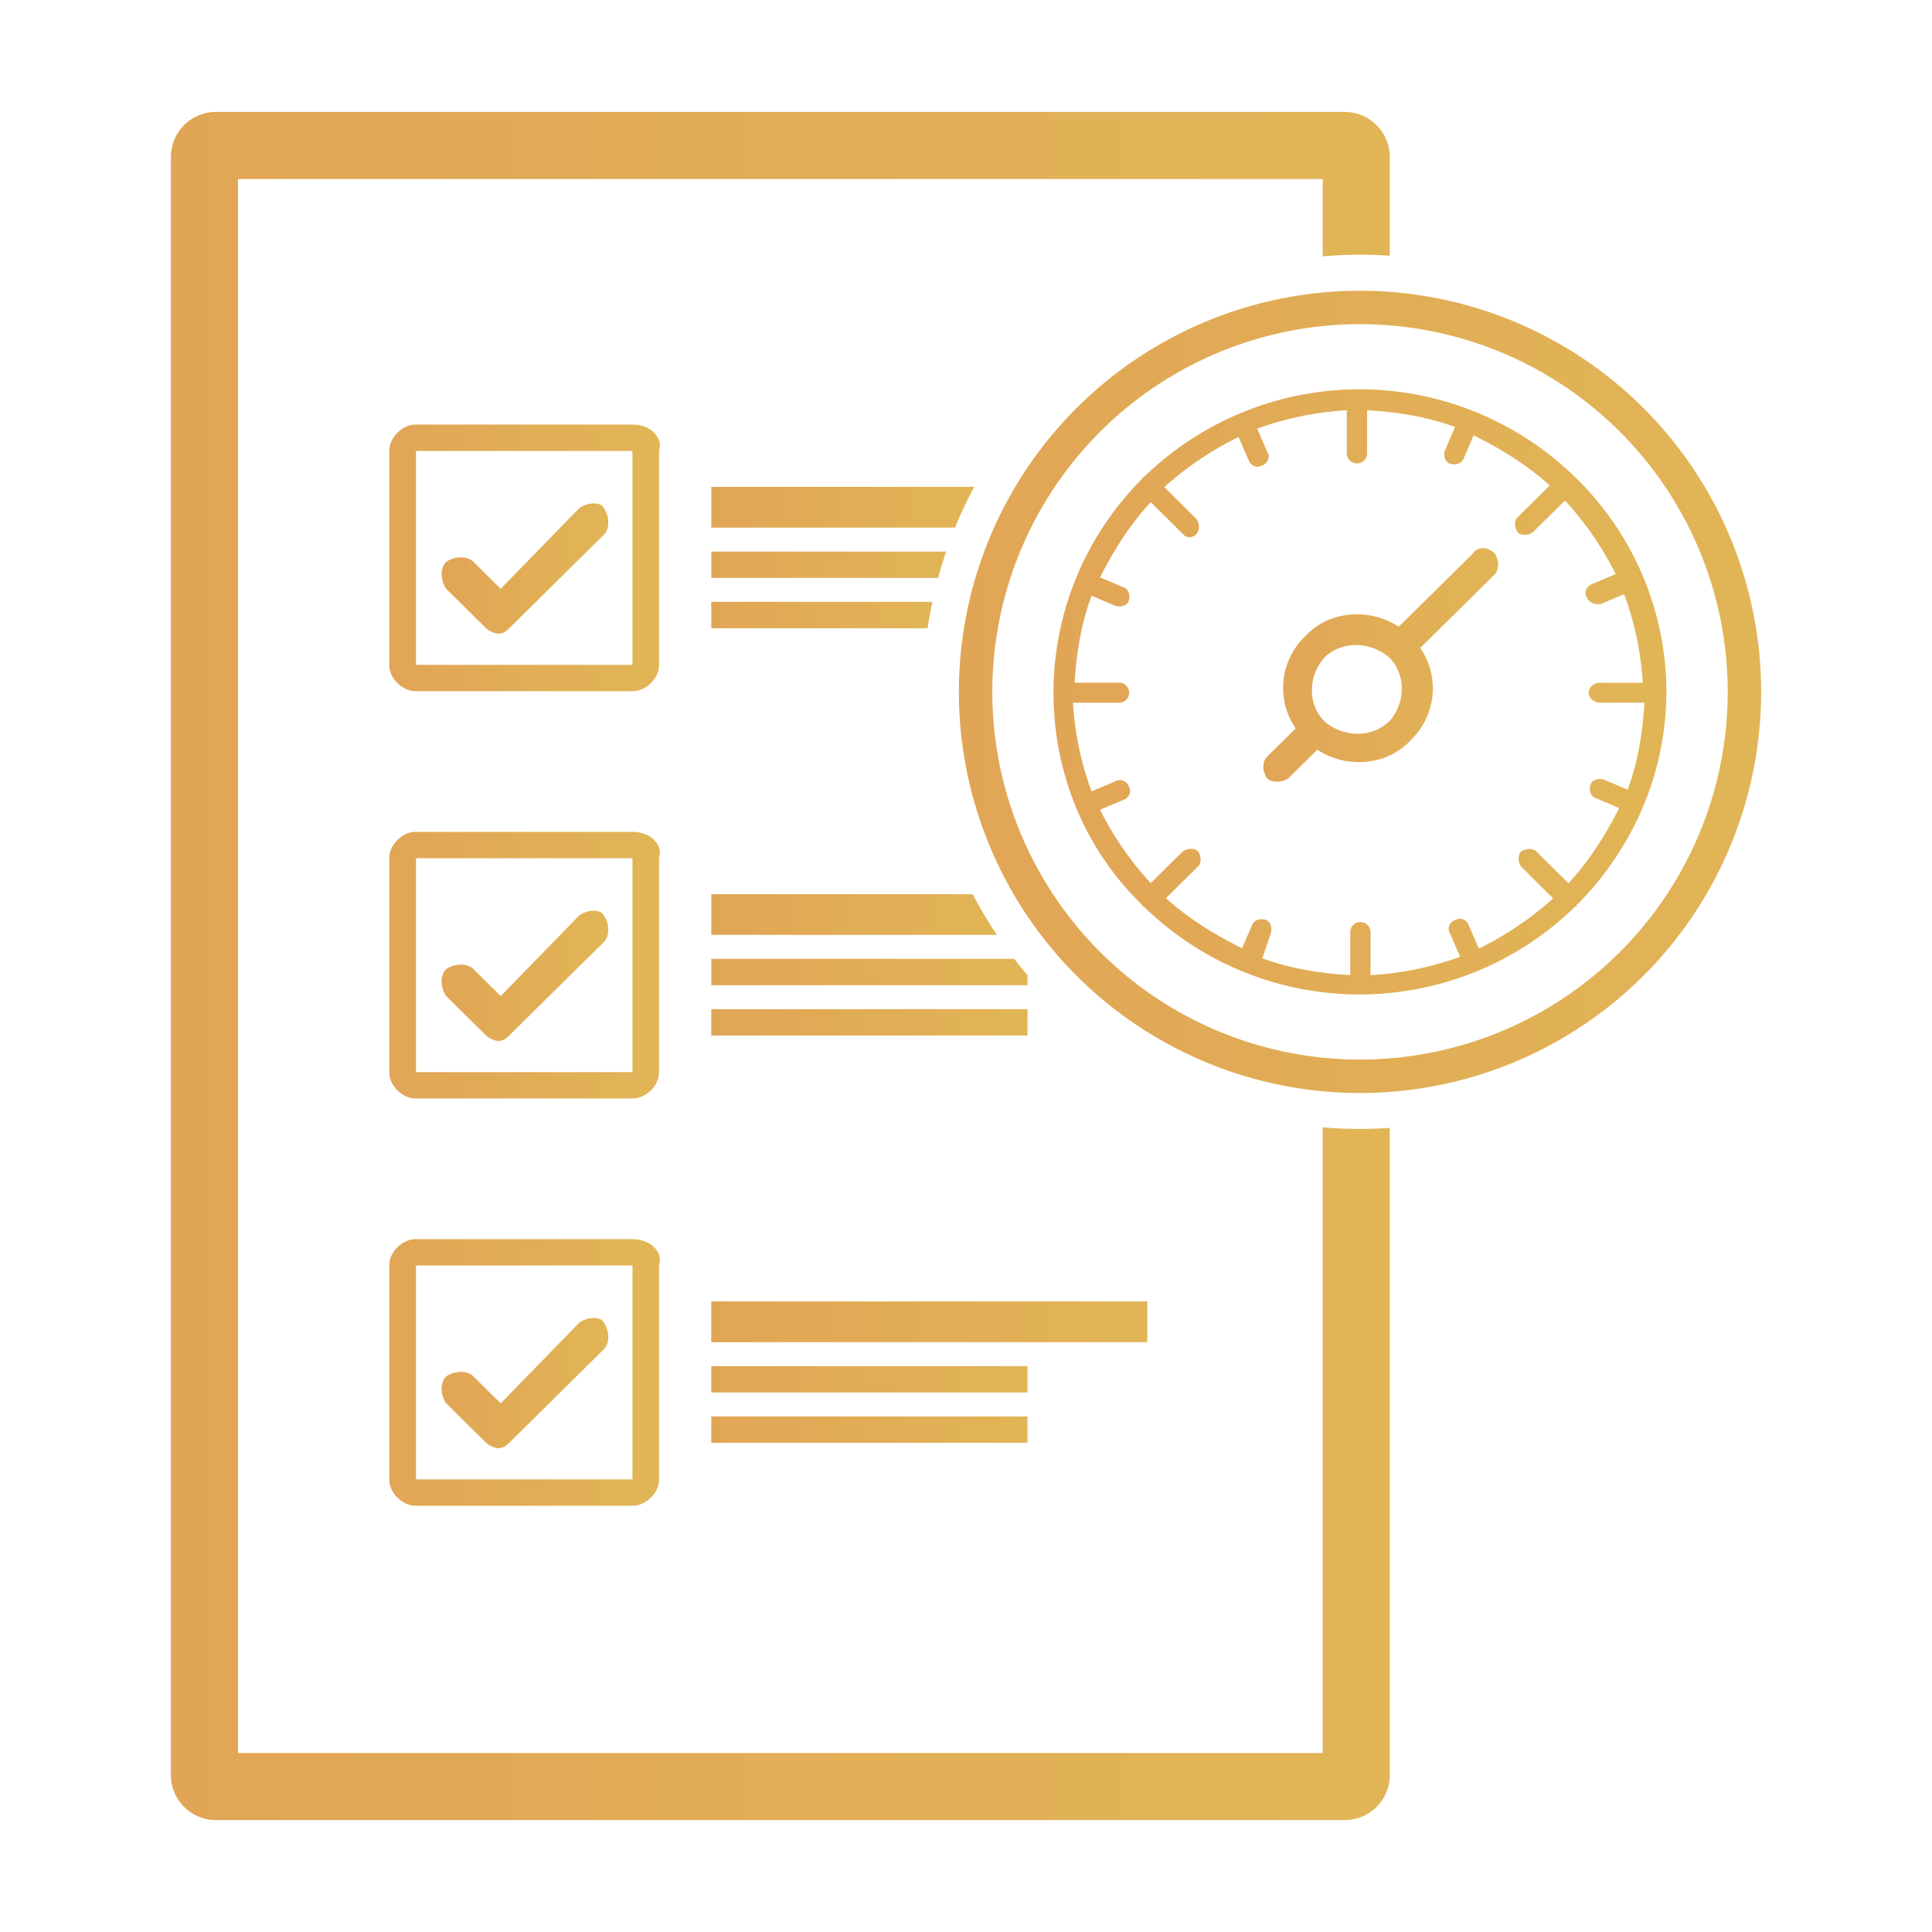 <svg xmlns="http://www.w3.org/2000/svg" xmlns:xlink="http://www.w3.org/1999/xlink" viewBox="0 0 806.43 806.43">
  <defs>
    <linearGradient id="linear-gradient" x1="162.5" y1="232.87" x2="275.43" y2="232.87" gradientUnits="userSpaceOnUse">
      <stop offset="0" stop-color="#e1a556"/>
      <stop offset="1" stop-color="#e1b556"/>
    </linearGradient>
    <linearGradient id="linear-gradient-2" x1="184.33" y1="237.33" x2="253.89" y2="237.33" xlink:href="#linear-gradient"/>
    <linearGradient id="linear-gradient-3" x1="162.5" y1="402.87" x2="275.43" y2="402.87" xlink:href="#linear-gradient"/>
    <linearGradient id="linear-gradient-4" x1="184.33" y1="407.33" x2="253.89" y2="407.33" xlink:href="#linear-gradient"/>
    <linearGradient id="linear-gradient-5" x1="162.5" y1="572.87" x2="275.43" y2="572.87" xlink:href="#linear-gradient"/>
    <linearGradient id="linear-gradient-6" x1="184.33" y1="577.33" x2="253.89" y2="577.33" xlink:href="#linear-gradient"/>
    <linearGradient id="linear-gradient-7" x1="71.33" y1="403.22" x2="580.11" y2="403.22" xlink:href="#linear-gradient"/>
    <linearGradient id="linear-gradient-8" x1="439.79" y1="288.8" x2="695.57" y2="288.8" xlink:href="#linear-gradient"/>
    <linearGradient id="linear-gradient-9" x1="400.25" y1="288.8" x2="735.11" y2="288.8" xlink:href="#linear-gradient"/>
    <linearGradient id="linear-gradient-10" x1="527.45" y1="277.57" x2="625.33" y2="277.57" xlink:href="#linear-gradient"/>
    <linearGradient id="linear-gradient-11" x1="296.89" y1="211.73" x2="406.61" y2="211.73" xlink:href="#linear-gradient"/>
    <linearGradient id="linear-gradient-12" x1="296.89" y1="235.73" x2="394.9" y2="235.73" xlink:href="#linear-gradient"/>
    <linearGradient id="linear-gradient-13" x1="296.89" y1="256.73" x2="389.15" y2="256.73" xlink:href="#linear-gradient"/>
    <linearGradient id="linear-gradient-14" x1="296.89" y1="381.73" x2="416.12" y2="381.73" xlink:href="#linear-gradient"/>
    <linearGradient id="linear-gradient-15" x1="296.89" y1="405.73" x2="428.89" y2="405.73" xlink:href="#linear-gradient"/>
    <linearGradient id="linear-gradient-16" x1="296.89" y1="426.73" x2="428.89" y2="426.73" xlink:href="#linear-gradient"/>
    <linearGradient id="linear-gradient-17" x1="296.89" y1="551.73" x2="478.89" y2="551.73" xlink:href="#linear-gradient"/>
    <linearGradient id="linear-gradient-18" x1="296.89" y1="575.73" x2="428.89" y2="575.73" xlink:href="#linear-gradient"/>
    <linearGradient id="linear-gradient-19" x1="296.89" y1="596.73" x2="428.89" y2="596.73" xlink:href="#linear-gradient"/>
  </defs>
  <g id="_1" data-name="1">
    <g>
      <g>
        <path d="M264.18,177.23H173.41c-5.45,0-10.91,5.39-10.91,10.77v89.74c0,5.38,5.46,10.77,10.91,10.77h90.77c5.45,0,10.91-5.39,10.91-10.77V188C276.89,182.62,271.46,177.23,264.18,177.23ZM264,277.51H173.65V188.23H264Z" style="fill: url(#linear-gradient)"/>
        <path d="M241.88,212,209,245.77l-11.38-11.25c-2.53-2.51-7.59-2.51-11.39,0-2.52,2.49-2.52,7.5,0,11.25L202.67,262a9.64,9.64,0,0,0,5.06,2.5c2.52,0,3.79-1.25,5.06-2.5L252,223.26c2.53-2.5,2.53-7.5,0-11.26C250.74,209.51,245.67,209.51,241.88,212Z" style="fill: url(#linear-gradient-2)"/>
      </g>
      <g>
        <path d="M264.18,347.23H173.41c-5.45,0-10.91,5.39-10.91,10.77v89.74c0,5.38,5.46,10.77,10.91,10.77h90.77c5.45,0,10.91-5.39,10.91-10.77V358C276.89,352.62,271.46,347.23,264.18,347.23ZM264,447.51H173.65V358.23H264Z" style="fill: url(#linear-gradient-3)"/>
        <path d="M241.88,382,209,415.77l-11.38-11.25c-2.53-2.51-7.59-2.51-11.39,0-2.52,2.49-2.52,7.5,0,11.25L202.67,432a9.64,9.64,0,0,0,5.06,2.5c2.52,0,3.79-1.25,5.06-2.5L252,393.26c2.53-2.5,2.53-7.5,0-11.26C250.74,379.51,245.67,379.51,241.88,382Z" style="fill: url(#linear-gradient-4)"/>
      </g>
      <g>
        <path d="M264.18,517.23H173.41c-5.45,0-10.91,5.39-10.91,10.77v89.74c0,5.38,5.46,10.77,10.91,10.77h90.77c5.45,0,10.91-5.39,10.91-10.77V528C276.89,522.62,271.46,517.23,264.18,517.23ZM264,617.51H173.65V528.23H264Z" style="fill: url(#linear-gradient-5)"/>
        <path d="M241.88,552,209,585.77l-11.38-11.25c-2.53-2.51-7.59-2.51-11.39,0-2.52,2.49-2.52,7.5,0,11.25L202.67,602a9.64,9.64,0,0,0,5.06,2.5c2.52,0,3.79-1.25,5.06-2.5L252,563.26c2.53-2.5,2.53-7.5,0-11.26C250.74,549.51,245.67,549.51,241.88,552Z" style="fill: url(#linear-gradient-6)"/>
      </g>
      <path d="M552.11,470.56V731.72H99.33v-657H552.11V107q7.71-.66,15.57-.67,6.27,0,12.43.43V65.53A18.82,18.82,0,0,0,561.3,46.72H90.14A18.82,18.82,0,0,0,71.33,65.53V740.9a18.83,18.83,0,0,0,18.81,18.82H561.3a18.83,18.83,0,0,0,18.81-18.82V470.79c-4.11.28-8.25.44-12.43.44C562.44,471.23,557.25,471,552.11,470.56Z" style="fill: url(#linear-gradient-7)"/>
      <g>
        <path d="M658.17,199.85h0l-.71-.7a128.84,128.84,0,0,0-180,0,.69.69,0,0,0-.71.7,126.33,126.33,0,0,0-27.52,137.43h0a121.54,121.54,0,0,0,27.52,40.46.69.69,0,0,0,.71.7,128.82,128.82,0,0,0,180,0,.69.69,0,0,0,.71-.7c0-.69,0,0,.7-.69,23.29-23.73,36.7-55.12,36.7-88.6A125.09,125.09,0,0,0,658.17,199.85Zm9.88,93.48h18.34c-.7,12.56-2.82,25.11-7,36.28l-9.88-4.19c-2.12-.7-4.94,0-5.65,2.09s0,4.89,2.12,5.59l9.88,4.18c-5.65,11.16-12.71,22.33-21.17,31.39l-13.41-13.25c-1.41-1.39-4.23-1.39-6.35,0-1.41,1.39-1.41,4.19,0,6.28L648.29,375a134.47,134.47,0,0,1-31,20.93L613,386.11a3.92,3.92,0,0,0-5.64-2.09c-2.12.7-3.53,3.49-2.12,5.58l4.23,9.77a131.84,131.84,0,0,1-37.4,7.67V388.91a4.24,4.24,0,0,0-8.47,0V407c-12.7-.69-25.4-2.79-36.69-7l3.52-10.47c.71-2.09,0-4.88-2.11-5.58s-4.94,0-5.65,2.09l-4.23,9.77c-11.29-5.58-22.59-12.56-31.76-20.93l13.41-13.25c1.41-1.4,1.41-4.19,0-6.28-1.41-1.39-4.24-1.39-6.35,0l-13.41,13.25A132.07,132.07,0,0,1,459.16,338l9.88-4.18c2.11-.69,3.53-3.49,2.11-5.58a3.91,3.91,0,0,0-5.64-2.09l-9.88,4.18a127.86,127.86,0,0,1-7.76-37h19.05a4.19,4.19,0,1,0,0-8.37H448.57c.71-12.56,2.83-25.11,7.06-36.28l9.88,4.19c2.12.7,4.94,0,5.64-2.1s0-4.88-2.11-5.58L459.16,241c5.64-11.17,12.7-22.33,21.17-31.39l13.41,13.25a3.56,3.56,0,0,0,5.64,0c1.42-1.39,1.42-4.19,0-6.28L486,203.34a133.94,133.94,0,0,1,31-20.93l4.23,9.77a3.93,3.93,0,0,0,5.65,2.09c2.11-.7,3.52-3.49,2.11-5.58l-4.23-9.77a131.84,131.84,0,0,1,37.4-7.67v18.13a4.24,4.24,0,0,0,8.47,0V171.25c12.7.69,25.4,2.78,36.7,7L603.12,188c-.7,2.1,0,4.88,2.12,5.58s4.94,0,5.65-2.1l4.23-9.76c11.29,5.58,22.58,12.56,31.76,20.93l-13.41,13.25c-1.41,1.4-1.41,4.19,0,6.28,1.41,1.4,4.23,1.4,6.35,0l13.41-13.25a133,133,0,0,1,21.17,30.69l-9.88,4.19c-2.12.7-3.53,3.48-2.12,5.58a4.77,4.77,0,0,0,4.23,2.79h1.42l9.88-4.18a128.12,128.12,0,0,1,7.76,37H667.34a4.53,4.53,0,0,0-4.24,4.18C663.1,291.24,665.22,293.33,668.05,293.33Z" style="fill: url(#linear-gradient-8)"/>
        <path d="M567.68,121.37A167.43,167.43,0,1,0,735.11,288.8,167.43,167.43,0,0,0,567.68,121.37Zm0,320.9A153.48,153.48,0,1,1,721.16,288.8,153.48,153.48,0,0,1,567.68,442.27Z" style="fill: url(#linear-gradient-9)"/>
        <path d="M614.84,231l-31,30.6c-12-7.9-29-6.91-39,3.95a29.86,29.86,0,0,0-4,38.5l-12,11.85c-2,2-2,5.93,0,8.9,2,2,6,2,9,0l12-11.86c12,7.9,29,6.92,39-4a29.87,29.87,0,0,0,4-38.5l31-30.61c2-2,2-5.92,0-8.88C620.84,228.08,616.85,228.08,614.84,231Zm-35,70.09c-7,6.92-19,6.92-27,0-7-6.91-7-18.75,0-26.66,7-6.9,19-6.9,27,0C586.88,281.39,586.88,293.24,579.89,301.13Z" style="fill: url(#linear-gradient-10)"/>
      </g>
      <g>
        <path d="M296.89,203.23v17H398.64a179.2,179.2,0,0,1,8-17Z" style="fill: url(#linear-gradient-11)"/>
        <path d="M296.89,230.23v11h94.67q1.5-5.58,3.34-11Z" style="fill: url(#linear-gradient-12)"/>
        <path d="M296.89,251.23v11h90.3q.81-5.57,2-11Z" style="fill: url(#linear-gradient-13)"/>
        <path d="M296.89,373.23v17H416.12a184.81,184.81,0,0,1-10.12-17Z" style="fill: url(#linear-gradient-14)"/>
        <path d="M296.89,400.23v11h132v-4.17q-2.85-3.35-5.55-6.83Z" style="fill: url(#linear-gradient-15)"/>
        <rect x="296.89" y="421.23" width="132" height="11" style="fill: url(#linear-gradient-16)"/>
        <rect x="296.89" y="543.23" width="182" height="17" style="fill: url(#linear-gradient-17)"/>
        <rect x="296.89" y="570.23" width="132" height="11" style="fill: url(#linear-gradient-18)"/>
        <rect x="296.89" y="591.23" width="132" height="11" style="fill: url(#linear-gradient-19)"/>
      </g>
    </g>
  </g>
</svg>
